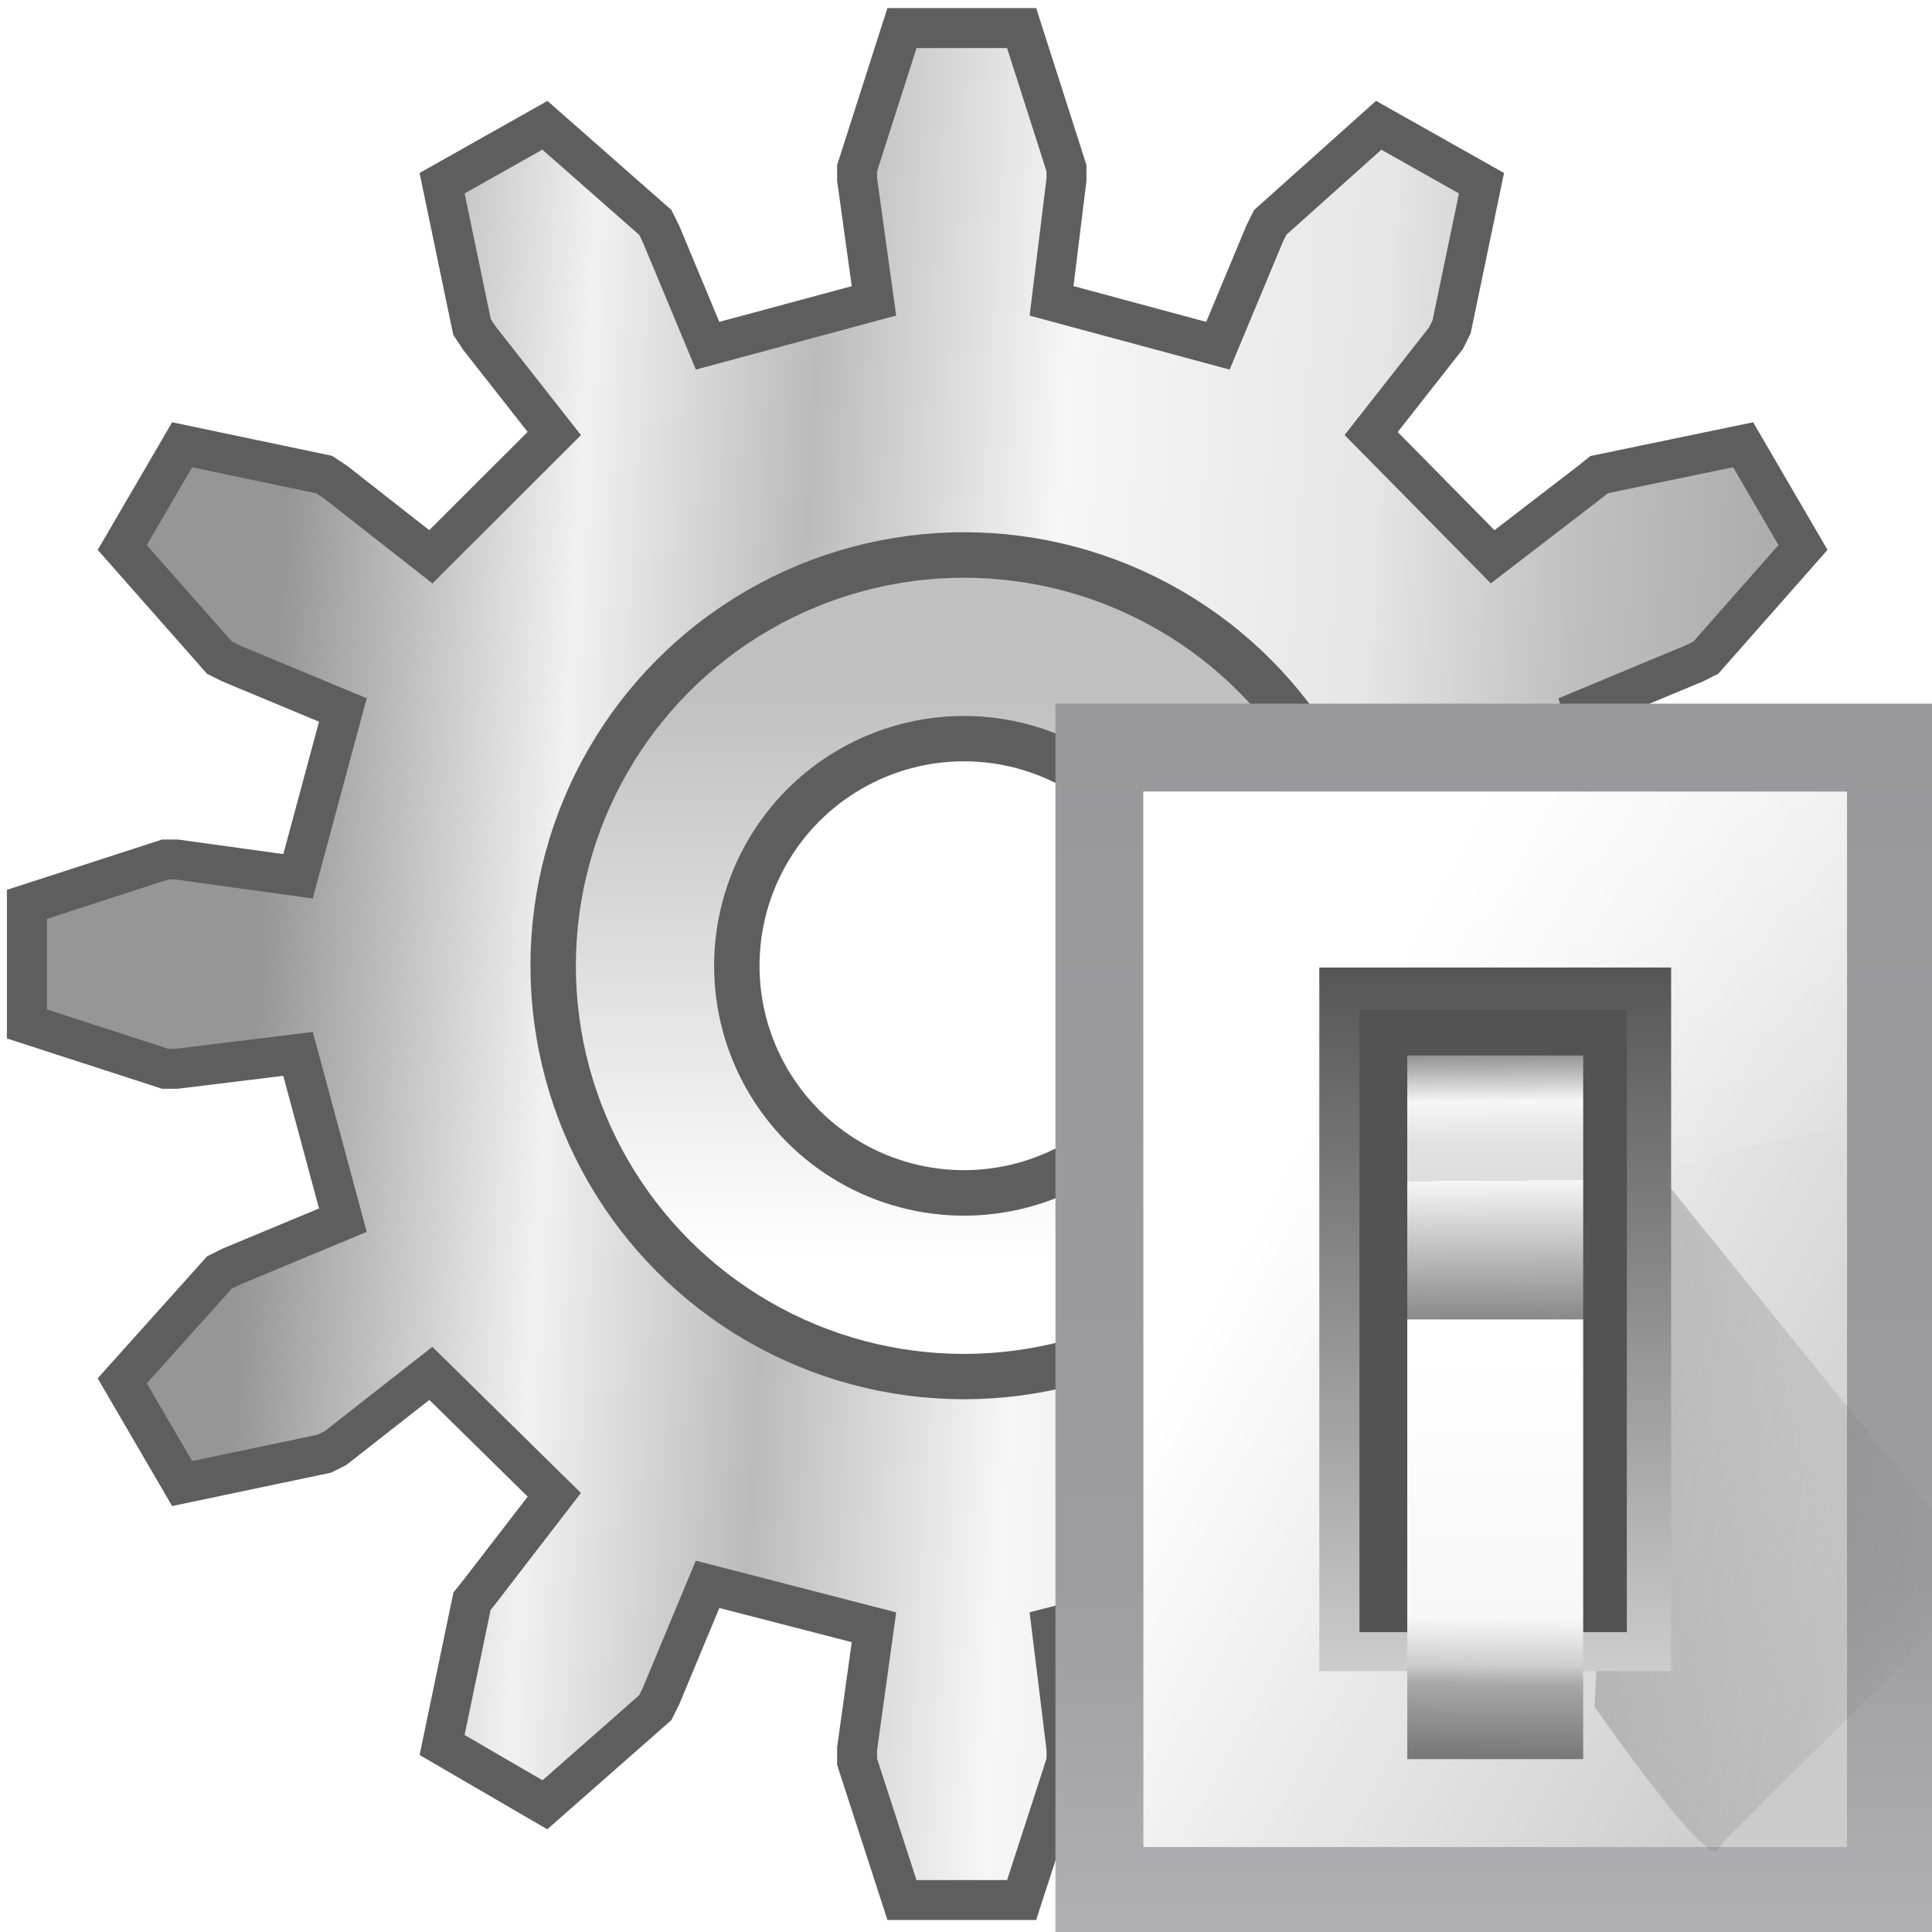 <svg height="128" viewBox="0 0 33.867 33.867" width="128" xmlns="http://www.w3.org/2000/svg" xmlns:xlink="http://www.w3.org/1999/xlink"><linearGradient id="a" gradientUnits="userSpaceOnUse" x1="98.908" x2="98.908" y1="46.547" y2="162.909"><stop offset="0" stop-color="#99999c"/><stop offset=".5" stop-color="#9c9ca1"/><stop offset="1" stop-color="#cdcdd1"/></linearGradient><linearGradient id="b" gradientUnits="userSpaceOnUse" x1="78.611" x2="120.343" y1="88.852" y2="111.547"><stop offset="0" stop-color="#fff"/><stop offset="1" stop-color="#ccc"/></linearGradient><linearGradient id="c" gradientUnits="userSpaceOnUse" x1="88.381" x2="130.486" y1="1008.997" y2="1015.695"><stop offset="0" stop-color="#7b7b7b"/><stop offset="1" stop-color="#797979" stop-opacity="0"/></linearGradient><clipPath id="d"><path d="m41.356 933.744h83.944v117.522h-83.944z"/></clipPath><filter id="e" color-interpolation-filters="sRGB" height="1.074" width="1.138" x="-.069" y="-.037"><feGaussianBlur stdDeviation="1.056"/></filter><linearGradient id="f" gradientUnits="userSpaceOnUse" x1="100.835" x2="116.428" y1="37.993" y2="80.924"><stop offset="0" stop-color="#fff" stop-opacity=".683"/><stop offset="1" stop-color="#fff" stop-opacity="0"/></linearGradient><linearGradient id="g" gradientTransform="matrix(.583 0 0 .667 62.177 -566.69)" gradientUnits="userSpaceOnUse" x1="63.012" x2="63.012" y1="945.898" y2="1033.157"><stop offset="0" stop-color="#545454" stop-opacity=".988"/><stop offset="1" stop-color="#ebebeb"/></linearGradient><linearGradient id="h" gradientTransform="matrix(.48 0 0 .662 128.735 -578.516)" gradientUnits="userSpaceOnUse" x1="-60.536" x2="-60.357" y1="979.505" y2="1009.505"><stop offset="0" stop-color="#979797"/><stop offset=".148" stop-color="#f6f6f6"/><stop offset=".284" stop-color="#e2e2e2"/><stop offset=".412" stop-color="#dedede"/><stop offset=".412" stop-color="#f6f6f6"/><stop offset="1" stop-color="#6b6b6b"/></linearGradient><linearGradient id="i" gradientTransform="matrix(.48 0 0 .583 128.767 499.766)" gradientUnits="userSpaceOnUse" x1="-61.079" x2="-60.641" y1="-1056.658" y2="-1010.913"><stop offset="0" stop-color="#777"/><stop offset=".182" stop-color="#a8a8a8"/><stop offset=".229" stop-color="#cdcdcd"/><stop offset=".346" stop-color="#f7f7f7"/><stop offset="1" stop-color="#fff"/></linearGradient><linearGradient id="j" gradientTransform="matrix(.48 0 0 .479 145.996 101.005)" gradientUnits="userSpaceOnUse" x1="-16.708" x2="18.215" y1="0" y2="2.01"><stop offset="0" stop-color="#969696"/><stop offset=".2" stop-color="#f1f1f1"/><stop offset=".355" stop-color="#bbb"/><stop offset=".525" stop-color="#f6f6f6"/><stop offset=".735" stop-color="#e6e6e6"/><stop offset=".875" stop-color="#c0c0c0"/><stop offset="1" stop-color="#aeaeae"/></linearGradient><linearGradient id="k" gradientUnits="userSpaceOnUse" x1="77.629" x2="77.629" y1="44.746" y2="104.811"><stop offset="0" stop-color="#c0c0c0"/><stop offset="1" stop-color="#fff"/></linearGradient><g enable-background="new" transform="matrix(1.539 0 0 1.539 -207.818 -138.541)"><path d="m145.308 90.34-.511 1.596v.128l.192 1.383-1.895.511-.532-1.277-.064-.128-1.257-1.106-1.171.66.341 1.638.085.128.852 1.085-1.406 1.404-1.086-.851-.128-.085-1.619-.34-.682 1.17 1.107 1.255.128.064 1.278.532-.511 1.894-1.384-.191h-.128l-1.576.511v1.362l1.576.511h.128l1.384-.17.511 1.894-1.278.532-.128.064-1.107 1.234.682 1.17 1.619-.34.128-.064 1.086-.851 1.406 1.383-.852 1.106-.085.106-.341 1.638 1.171.681 1.257-1.106.064-.128.532-1.277 1.895.489-.192 1.383v.149l.511 1.575h1.363l.511-1.575v-.149l-.17-1.383 1.895-.489.532 1.277.064.128 1.235 1.106 1.171-.681-.341-1.638-.064-.106-.852-1.106 1.384-1.383 1.107.851.106.064 1.64.34.682-1.17-1.107-1.234-.128-.064-1.278-.532.511-1.894 1.363.17h.149l1.576-.511v-1.362l-1.576-.511h-.149l-1.363.191-.511-1.894 1.278-.532.128-.064 1.107-1.255-.682-1.17-1.64.34-.106.085-1.107.851-1.384-1.404.852-1.085.064-.128.341-1.638-1.171-.66-1.235 1.106-.064.128-.532 1.277-1.895-.511.17-1.383v-.128l-.511-1.596zm.682 6.489c2.307 0 4.196 1.866 4.196 4.17s-1.889 4.17-4.196 4.17c-2.307 0-4.174-1.866-4.174-4.17s1.867-4.17 4.174-4.17z" fill="url(#j)" stroke="#5e5e5e" stroke-width=".455"/><g fill="none" stroke-linecap="round" stroke-linejoin="round"><circle cx="77.629" cy="73.76" r="33.639" stroke="#5e5e5e" stroke-width="24.16" transform="matrix(.108 0 0 .108 137.63 93.054)"/><circle cx="77.629" cy="73.76" r="33.639" stroke="url(#k)" stroke-width="14.581" transform="matrix(.108 0 0 .108 137.63 93.055)"/></g></g><g transform="scale(.265)"><path d="m69.817 46.547h58.181v81.453h-58.181z" fill="url(#a)"/><path d="m75.635 52.365h46.545v69.817h-46.545z" fill="url(#b)"/><path clip-path="url(#d)" d="m92.815 1029.632c1.071 1.429 10.714 15.357 11.786 13.572 1.071-1.786 26.429-25.357 25-26.786-1.429-1.429-33.929-41.786-33.929-41.786z" fill="url(#c)" fill-rule="evenodd" filter="url(#e)" opacity=".68" transform="matrix(.693 0 0 .693 41.154 -600.625)"/><path d="m75.635 52.365v47.281c14.172-16.5 33.538-23.157 46.544-25.022v-22.258z" fill="url(#f)" fill-rule="evenodd"/><path d="m87.272 64.001h23.272v46.545h-23.272z" fill="url(#g)"/><path d="m89.926 66.799h17.687v41.165h-17.687z" fill="#535353"/><path d="m93.09 69.819h11.636v17.454h-11.636z" fill="url(#h)"/><path d="m93.09-116.364h11.636v29.09h-11.636z" fill="url(#i)" transform="scale(1 -1)"/></g></svg>